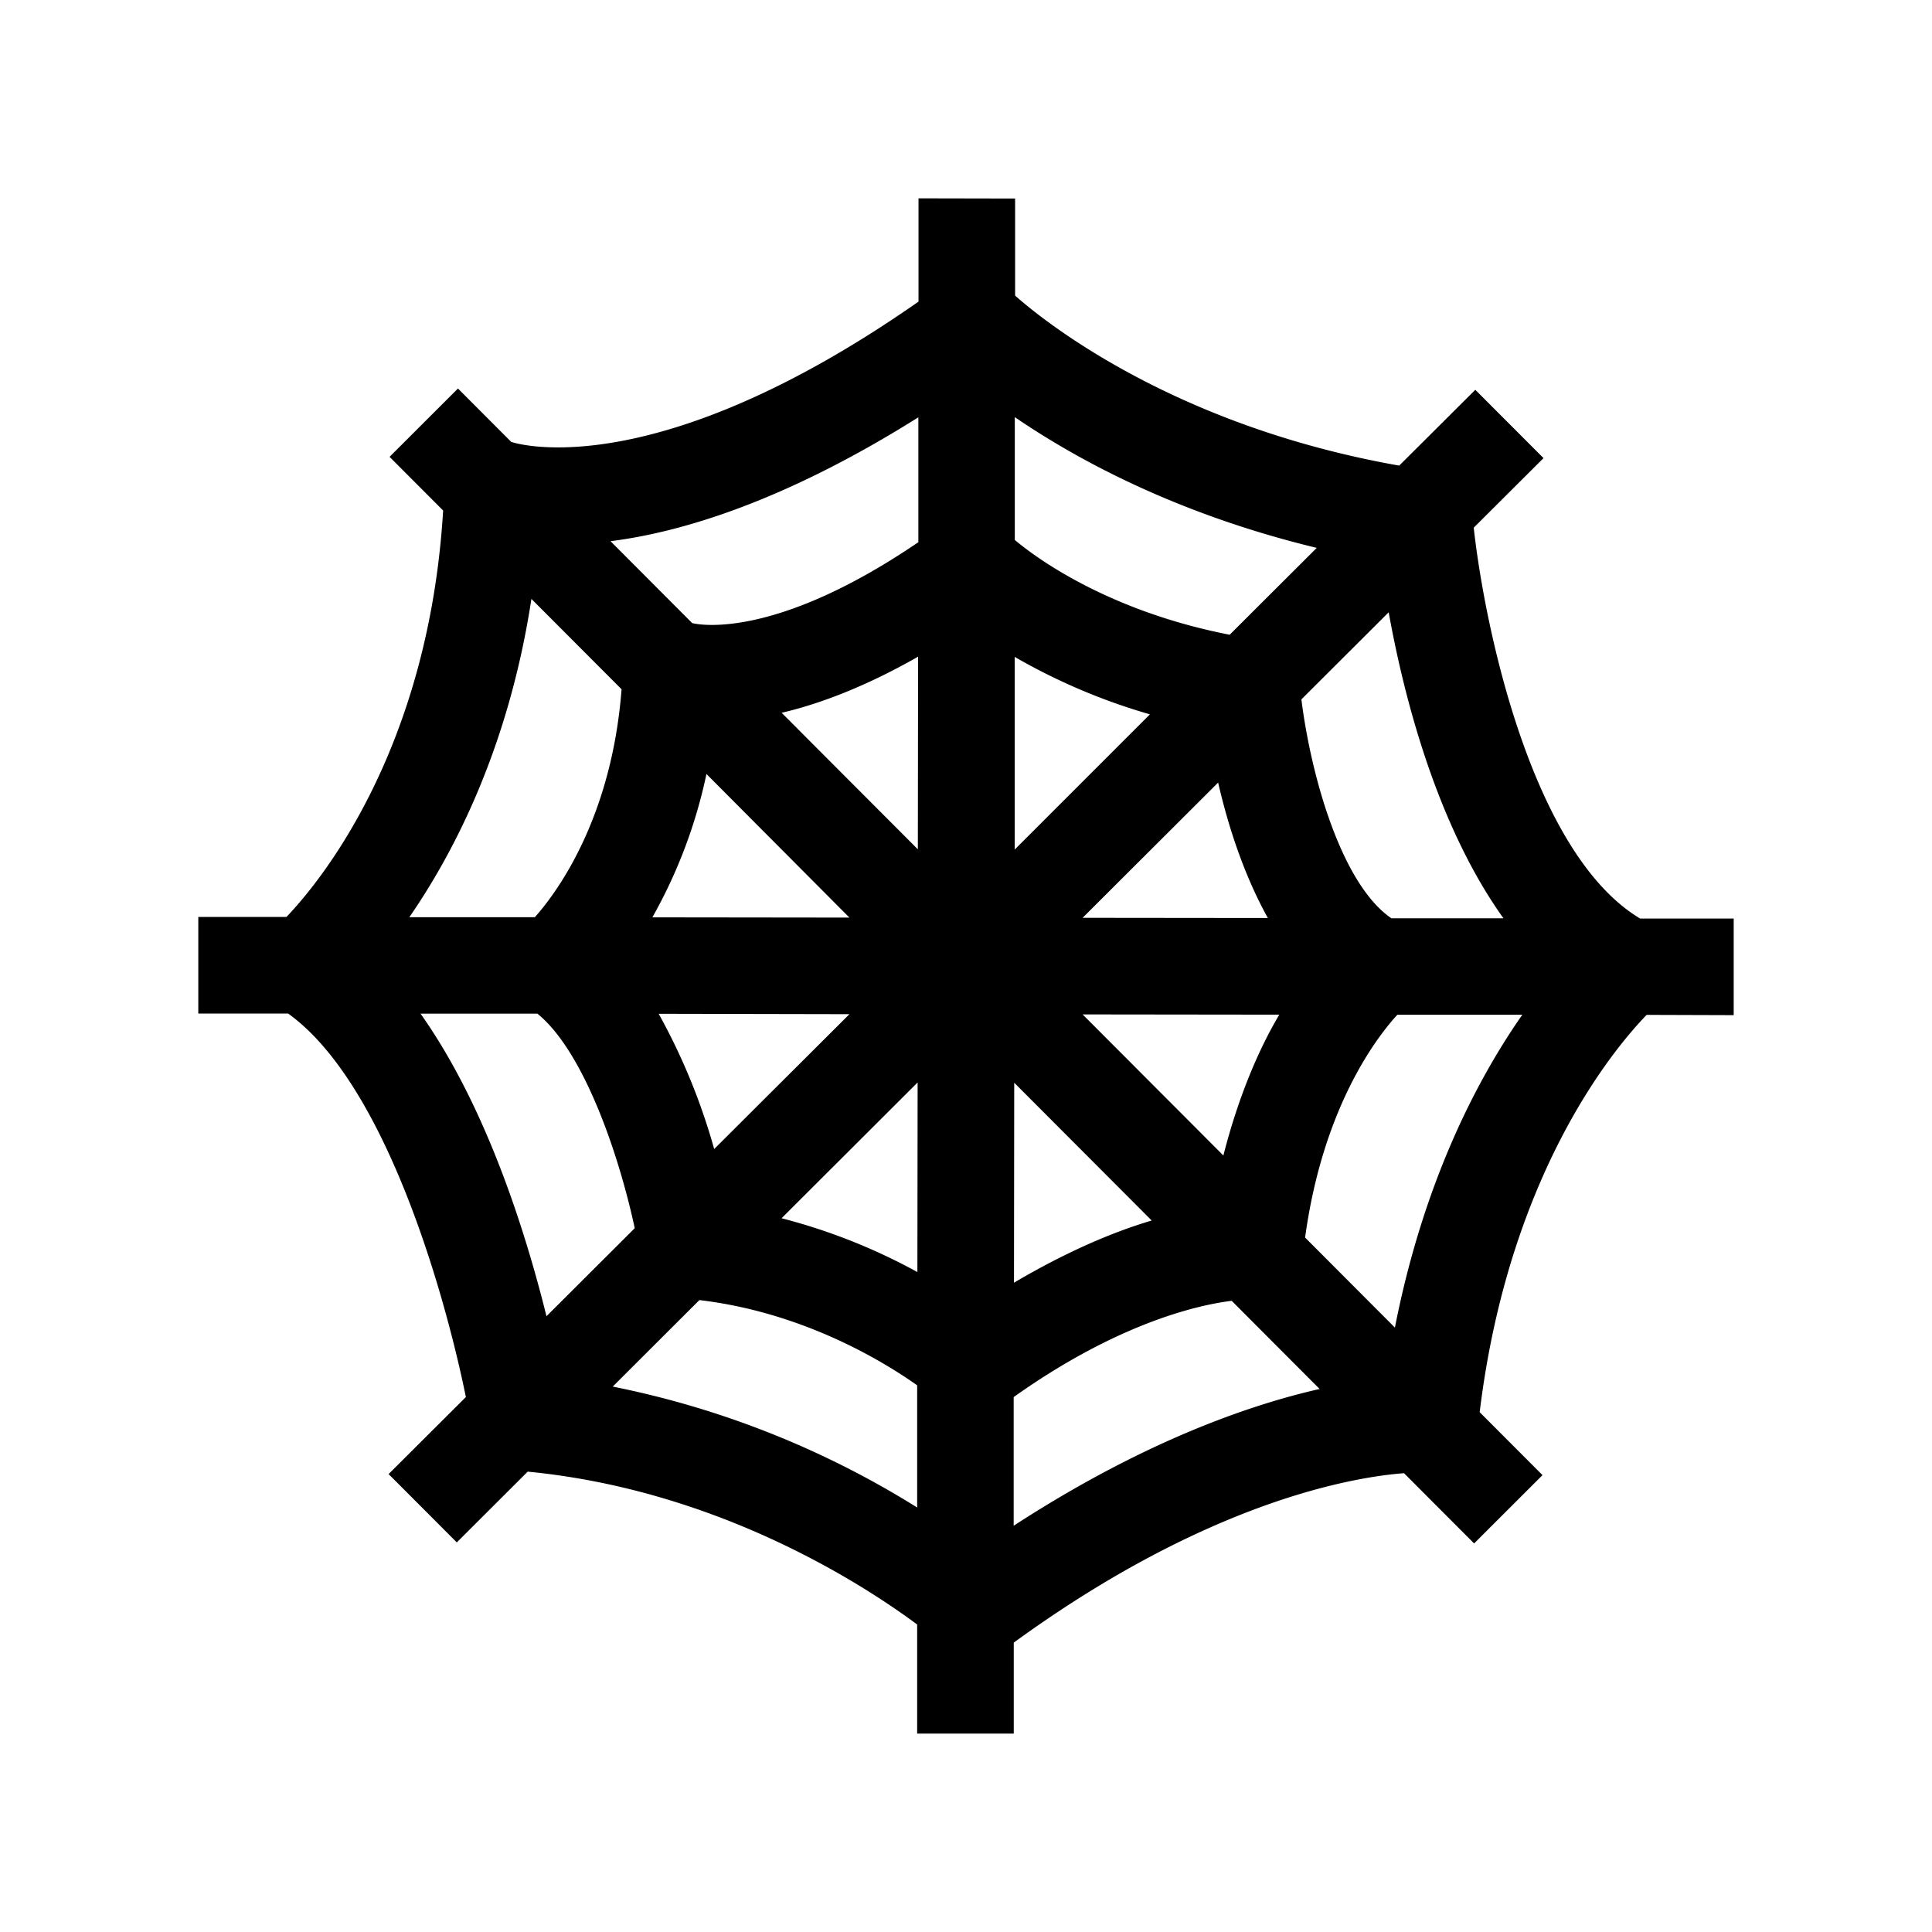 <svg id="Layer_1" data-name="Layer 1" xmlns="http://www.w3.org/2000/svg" viewBox="0 0 500 500"><title>Icon_Spiderweb_Black</title><path d="M448.68,262.72l0-25-24.21,0c-28.09-16.81-40.26-75.64-43.07-101.16l18.06-18-17.65-17.68L362.11,120.5c-57.7-10.17-91.35-36.84-99.4-44l0-25.12-25-.05,0,26.73c-68.06,47.54-103.63,36.88-105.29,36.34l-.14-.06-13.76-13.79-17.7,17.68,13.86,13.89C111,193.32,83.53,227.49,74.13,237.31l-22.81,0,0,25,23.25,0c24.88,17.82,40.3,71.32,46,99.24l-20,19.94,17.65,17.68,18.35-18.31c48.64,4.7,86.06,28.63,100.79,39.56l0,28.24,25,0,0-23.55c50.11-36.47,87.69-42.84,101-43.85l18.14,18.18,17.7-17.68-16.26-16.29c7.49-61.49,34.66-94,43.21-102.82Zm-59.59-25.07-29,0C347,228.7,339.21,200.32,336.8,181l22.59-22.54C363.39,180.7,371.94,213.66,389.09,237.65ZM262.6,170a156.32,156.32,0,0,0,35,14.87l-35,35ZM237.54,219.8l-35.25-35.33c9.73-2.28,21.52-6.67,35.31-14.52Zm-17.71,17.67-51-.06a130,130,0,0,0,14-37.1Zm0,25-35,34.9a162,162,0,0,0-14.36-35Zm17.65,17.67-.06,49.07a151.74,151.74,0,0,0-35.15-13.93Zm25,.07,35.58,35.66c-9.85,2.9-21.92,8-35.64,16.09Zm17.7-17.68,50.9.06c-5.35,9-10.62,21.32-14.47,36.45Zm0-25,35.07-35c2.5,10.88,6.57,23.72,12.87,35.05Zm60.59-95.74-22.53,22.48c-30.77-6-49.44-19.35-55.61-24.53l0-31.79C278.78,119,304.73,133.09,340.77,141.79ZM237.67,108l0,32.32c-35.52,24.17-55.11,21.75-58.53,20.94L158,140.06C177,137.66,203.67,129.36,237.67,108ZM137.53,155l23.33,23.38c-2.51,32.86-16.3,52.11-22.45,59l-32.48,0C117.77,220.22,131.72,193,137.53,155ZM108.84,262.34l30.25,0c11.91,9.67,21,36.1,25.18,55.51l-22.84,22.79C135.87,318.23,125.66,286.08,108.84,262.34Zm49.74,96.51L181,336.46c26.17,3.09,46.76,15.27,56.36,22.06l0,31.62A235.92,235.92,0,0,0,158.58,358.85Zm103.76,36,0-33.29c26.75-19,47.41-23.8,56.42-24.91l22.76,22.82C322.48,363.77,295,373.63,262.34,394.86ZM361,343.58l-23.24-23.3c4.53-33.17,18.07-51.33,23.87-57.66l32.34,0C382.34,279.26,368.42,305.78,361,343.58Z"/></svg>